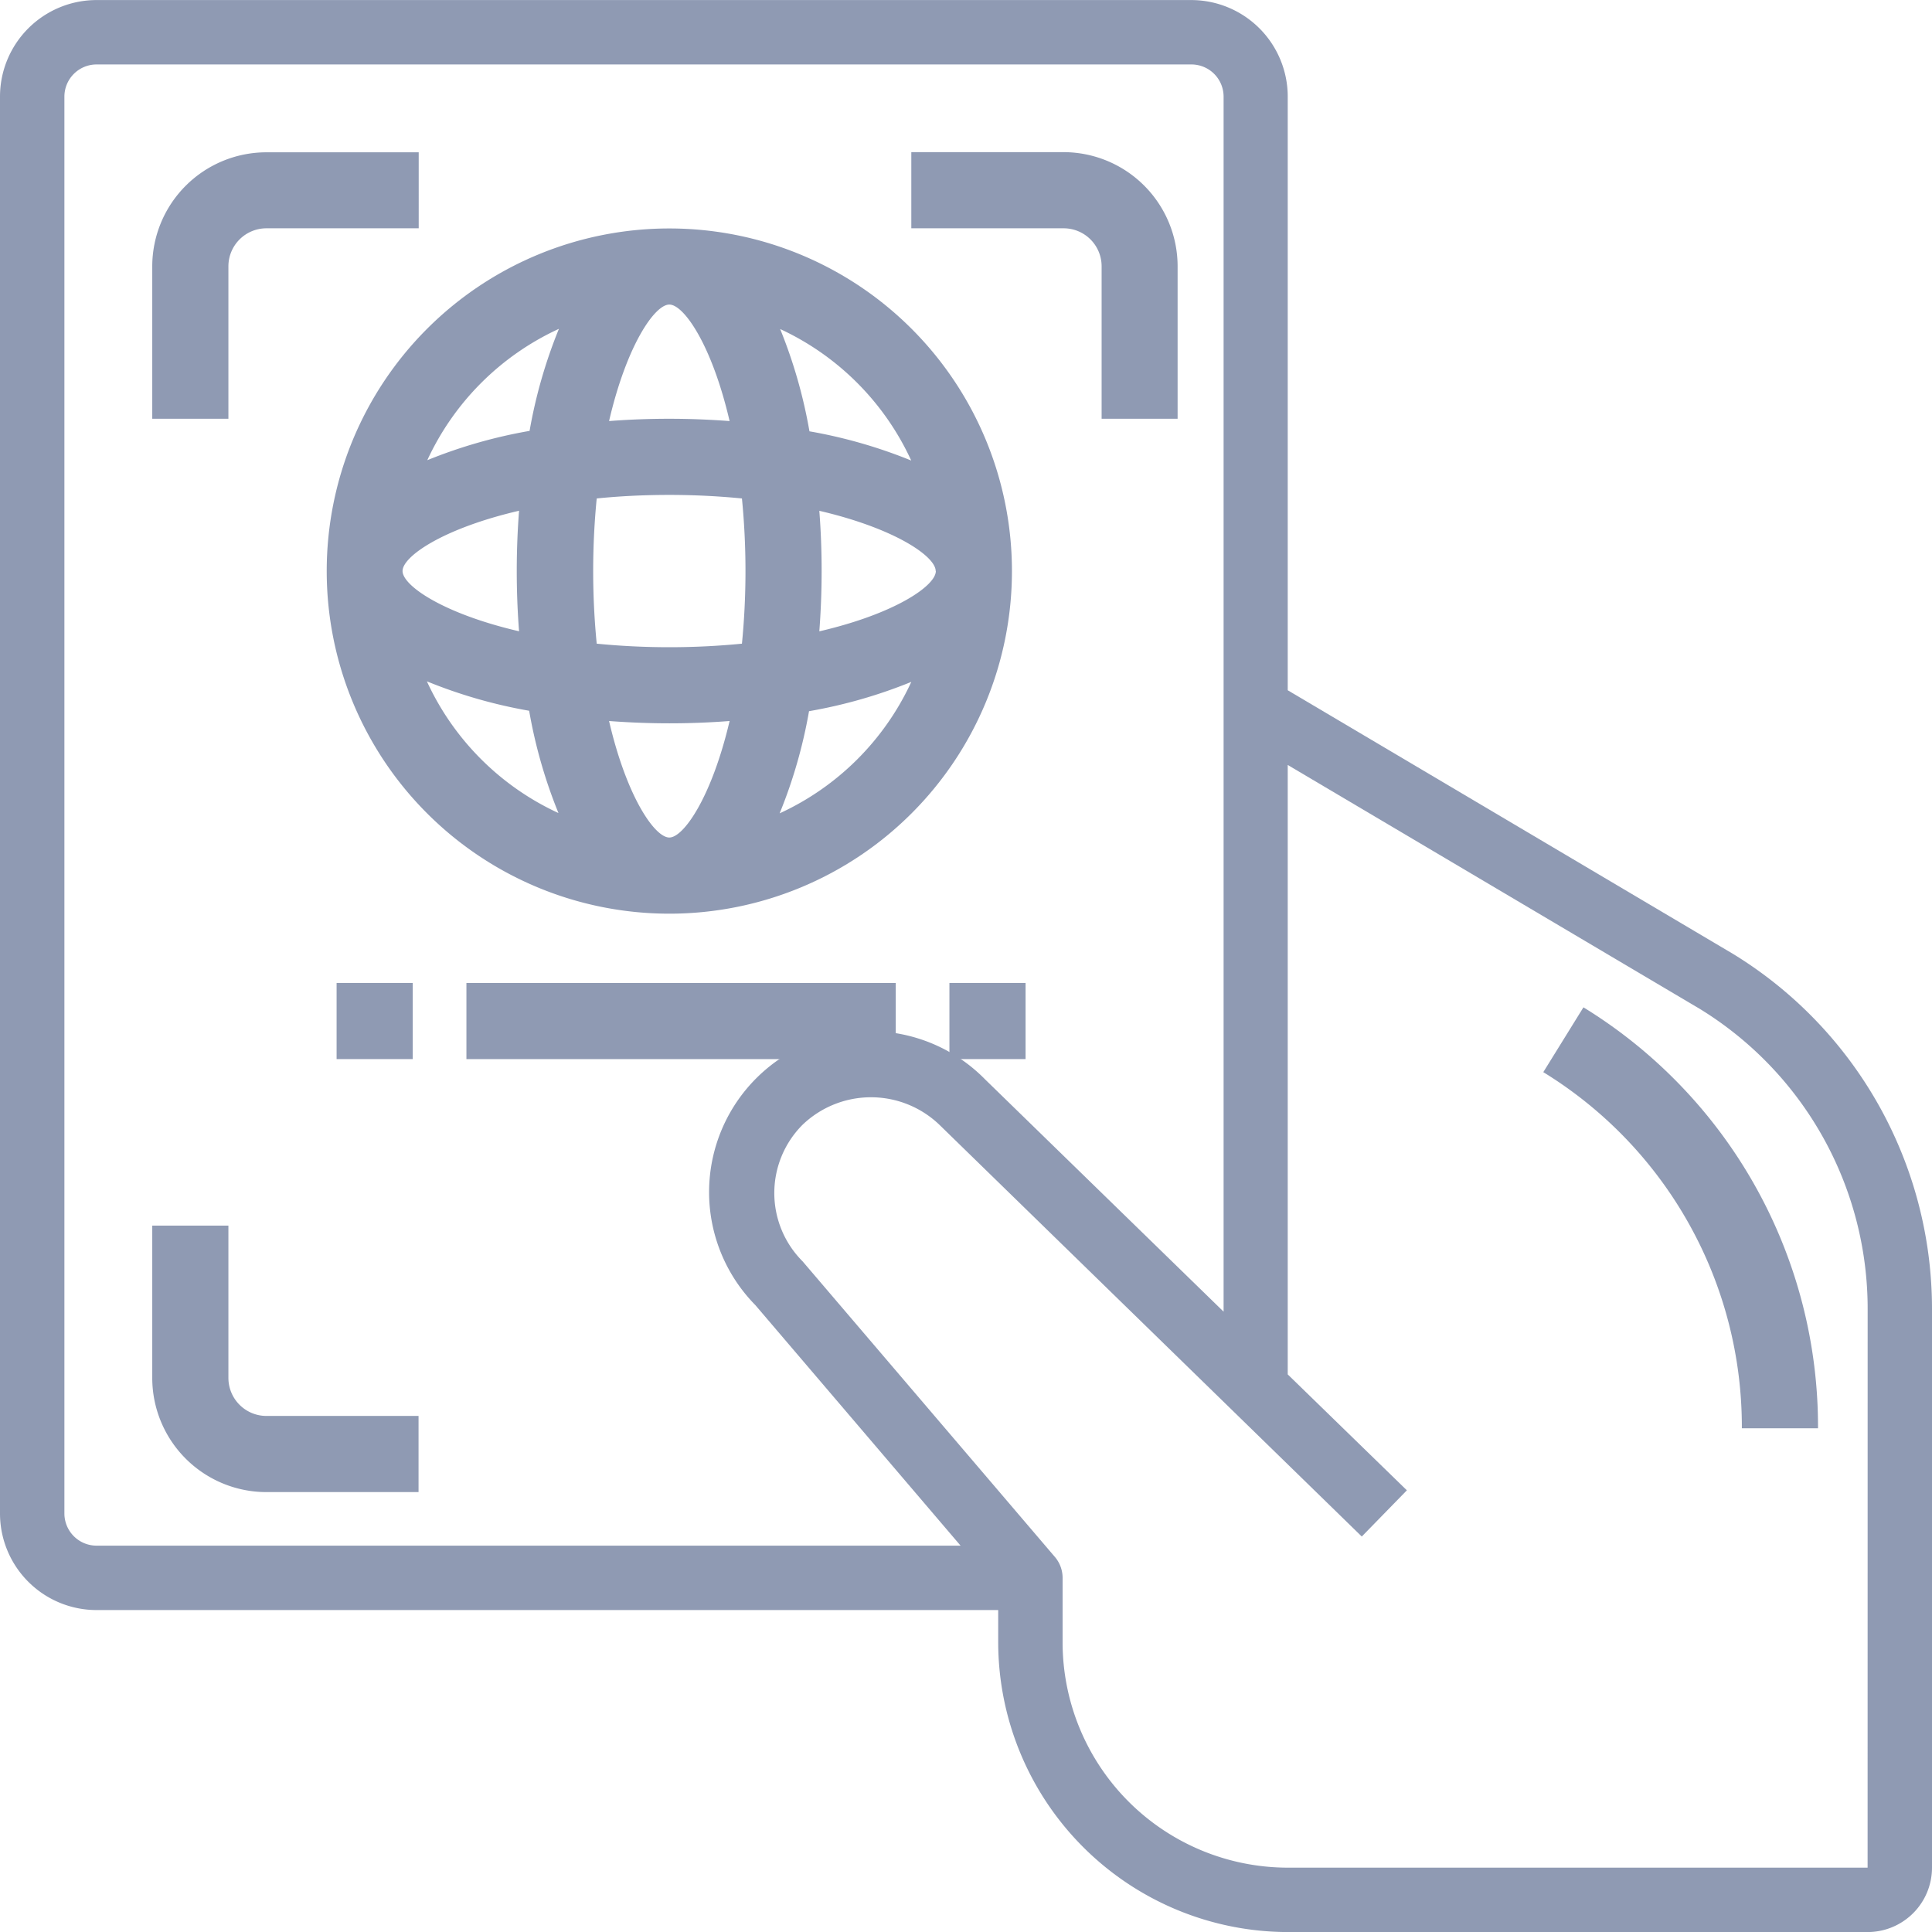 <svg id="icon-visa" xmlns="http://www.w3.org/2000/svg" width="36" height="36" viewBox="0 0 36 36">
  <path id="Path_4584" data-name="Path 4584" d="M26.7,25.269a6.384,6.384,0,1,0-6.384-6.384A6.384,6.384,0,0,0,26.7,25.269Zm-4.512-4.327a9.241,9.241,0,0,0,1.9.546,9.257,9.257,0,0,0,.546,1.906,5,5,0,0,1-2.451-2.453ZM23.9,17.758q-.043.561-.043,1.126c0,.376.014.752.043,1.123-1.421-.33-2.171-.853-2.171-1.123s.75-.793,2.171-1.123ZM26.7,13.919c.27,0,.793.75,1.123,2.171-.371-.028-.747-.043-1.123-.043s-.752.014-1.123.043c.33-1.421.853-2.171,1.123-2.171Zm0,3.547c.486,0,.935.025,1.353.066.041.419.066.867.066,1.353s-.025.935-.066,1.353c-.419.041-.867.066-1.353.066s-.935-.025-1.353-.066c-.041-.419-.066-.867-.066-1.353s.025-.935.066-1.353C25.762,17.49,26.211,17.466,26.7,17.466Zm4.966,1.419c0,.27-.75.793-2.171,1.123.028-.371.043-.747.043-1.123s-.014-.752-.043-1.123C30.912,18.092,31.663,18.615,31.663,18.884ZM26.7,23.85c-.27,0-.793-.75-1.123-2.171.371.028.747.043,1.123.043s.752-.014,1.123-.043C27.489,23.1,26.966,23.85,26.7,23.85Zm2.057-.454a9.241,9.241,0,0,0,.546-1.9,9.257,9.257,0,0,0,1.906-.546A5,5,0,0,1,28.754,23.4Zm2.454-6.569a9.241,9.241,0,0,0-1.9-.546,9.257,9.257,0,0,0-.546-1.906A5,5,0,0,1,31.208,16.827Zm-6.569-2.454a9.241,9.241,0,0,0-.546,1.9,9.257,9.257,0,0,0-1.906.546A5,5,0,0,1,24.639,14.373Z" transform="translate(-14.228 -8.244)" fill="#8f9ab3"/>
  <path id="Path_4585" data-name="Path 4585" d="M10.794,11.5a.709.709,0,0,1,.709-.709h2.837V9.375H11.5A2.128,2.128,0,0,0,9.375,11.5V14.34h1.419Z" transform="translate(-6.538 -6.537)" fill="#8f9ab3"/>
  <path id="Path_4586" data-name="Path 4586" d="M10.794,66.9V64.062H9.375V66.9A2.128,2.128,0,0,0,11.5,69.028h2.837V67.609H11.5A.709.709,0,0,1,10.794,66.9Z" transform="translate(-6.538 -41.225)" fill="#8f9ab3"/>
  <path id="Path_4587" data-name="Path 4587" d="M51.984,11.5V14.34H53.4V11.5a2.128,2.128,0,0,0-2.128-2.128H48.438v1.419h2.837a.708.708,0,0,1,.709.709Z" transform="translate(-31.457 -6.537)" fill="#8f9ab3"/>
  <path id="Path_4588" data-name="Path 4588" d="M35.42,20.9l-8.3-4.914V4.925a1.8,1.8,0,0,0-1.8-1.8H4.925a1.8,1.8,0,0,0-1.8,1.8v26.4a1.8,1.8,0,0,0,1.8,1.8h16.8v.6a5.406,5.406,0,0,0,5.4,5.4h10.8a1.2,1.2,0,0,0,1.2-1.2V27.535A7.756,7.756,0,0,0,35.42,20.9ZM4.325,31.325V4.925a.6.6,0,0,1,.6-.6h20.4a.6.6,0,0,1,.6.6v22.64l-4.448-4.332A3,3,0,0,0,17.2,27.443l3.824,4.482H4.925a.6.6,0,0,1-.6-.6Zm33.6,6.6h-10.8a4.2,4.2,0,0,1-4.2-4.2v-1.2a.6.6,0,0,0-.144-.39l-4.7-5.507h0a1.8,1.8,0,0,1,0-2.547,1.842,1.842,0,0,1,2.553.006L28.5,31.755l.84-.861-2.22-2.16V17.378L34.8,21.924a6.558,6.558,0,0,1,3.126,5.611Z" transform="translate(-3.125 -3.124)" fill="#8f9ab3"/>
  <path id="Path_4589" data-name="Path 4589" d="M81.668,54.109l-.747,1.206a7.755,7.755,0,0,1,3.7,6.636h1.419a9.169,9.169,0,0,0-4.368-7.842Z" transform="translate(-52.164 -35.337)" fill="#8f9ab3"/>
  <path id="Path_4590" data-name="Path 4590" d="M17.188,43.75h1.419v1.419H17.188Z" transform="translate(-10.916 -25.434)" fill="#8f9ab3"/>
  <path id="Path_4591" data-name="Path 4591" d="M23.438,43.75h8v1.419h-8Z" transform="translate(-14.747 -25.434)" fill="#8f9ab3"/>
  <path id="Path_4592" data-name="Path 4592" d="M48.438,43.75h1.419v1.419H48.438Z" transform="translate(-30.747 -25.434)" fill="#8f9ab3"/>
</svg>
